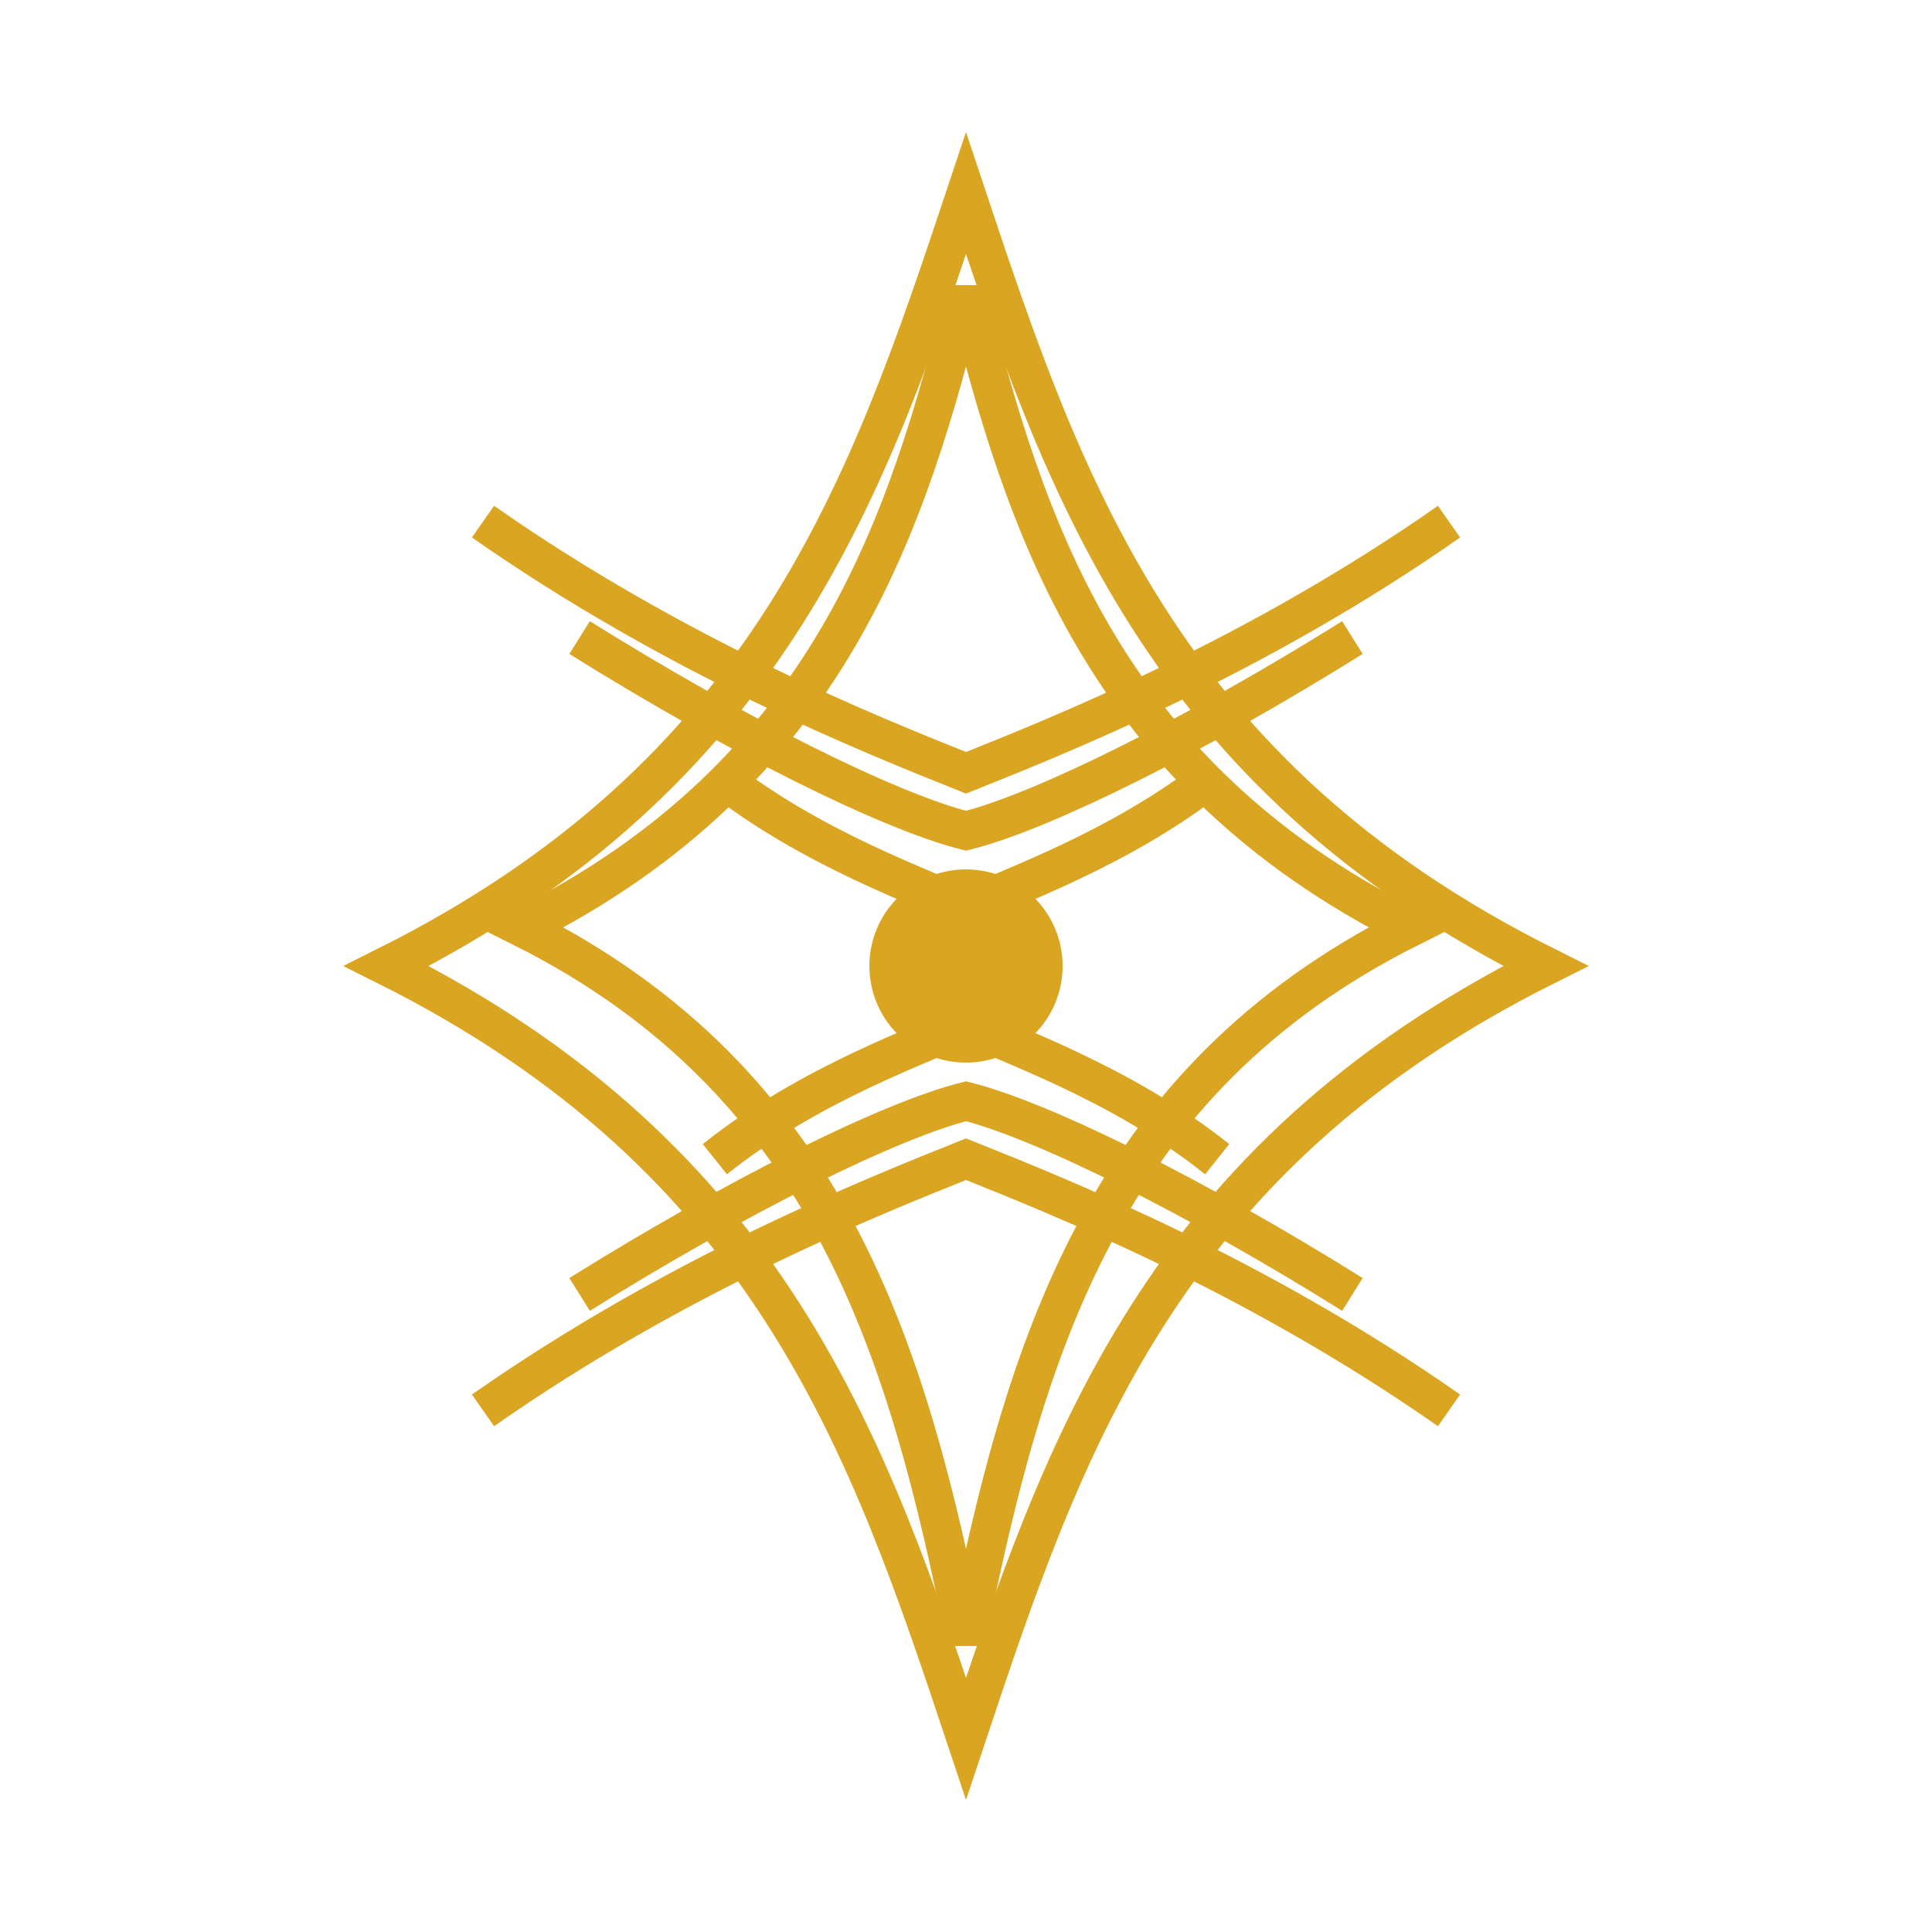 <svg xmlns="http://www.w3.org/2000/svg" viewBox="0 0 100 100">
  <path d="M50,10 C45,25 40,40 20,50 C40,60 45,75 50,90 C55,75 60,60 80,50 C60,40 55,25 50,10 Z" fill="none" stroke="#DAA520" stroke-width="2"/>
  <path d="M50,15 C47,27 43,40 27,48 C43,56 47,70 50,85 C53,70 57,56 73,48 C57,40 53,27 50,15 Z" fill="none" stroke="#DAA520" stroke-width="2"/>
  <path d="M37,40 C42,44 48,46 50,47 C52,46 58,44 63,40" fill="none" stroke="#DAA520" stroke-width="2"/>
  <path d="M37,60 C42,56 48,54 50,53 C52,54 58,56 63,60" fill="none" stroke="#DAA520" stroke-width="2"/>
  <path d="M30,33 C38,38 46,42 50,43 C54,42 62,38 70,33" fill="none" stroke="#DAA520" stroke-width="2"/>
  <path d="M30,67 C38,62 46,58 50,57 C54,58 62,62 70,67" fill="none" stroke="#DAA520" stroke-width="2"/>
  <path d="M25,27 C35,34 45,38 50,40 C55,38 65,34 75,27" fill="none" stroke="#DAA520" stroke-width="2"/>
  <path d="M25,73 C35,66 45,62 50,60 C55,62 65,66 75,73" fill="none" stroke="#DAA520" stroke-width="2"/>
  <circle cx="50" cy="50" r="5" fill="#DAA520"/>
</svg>

